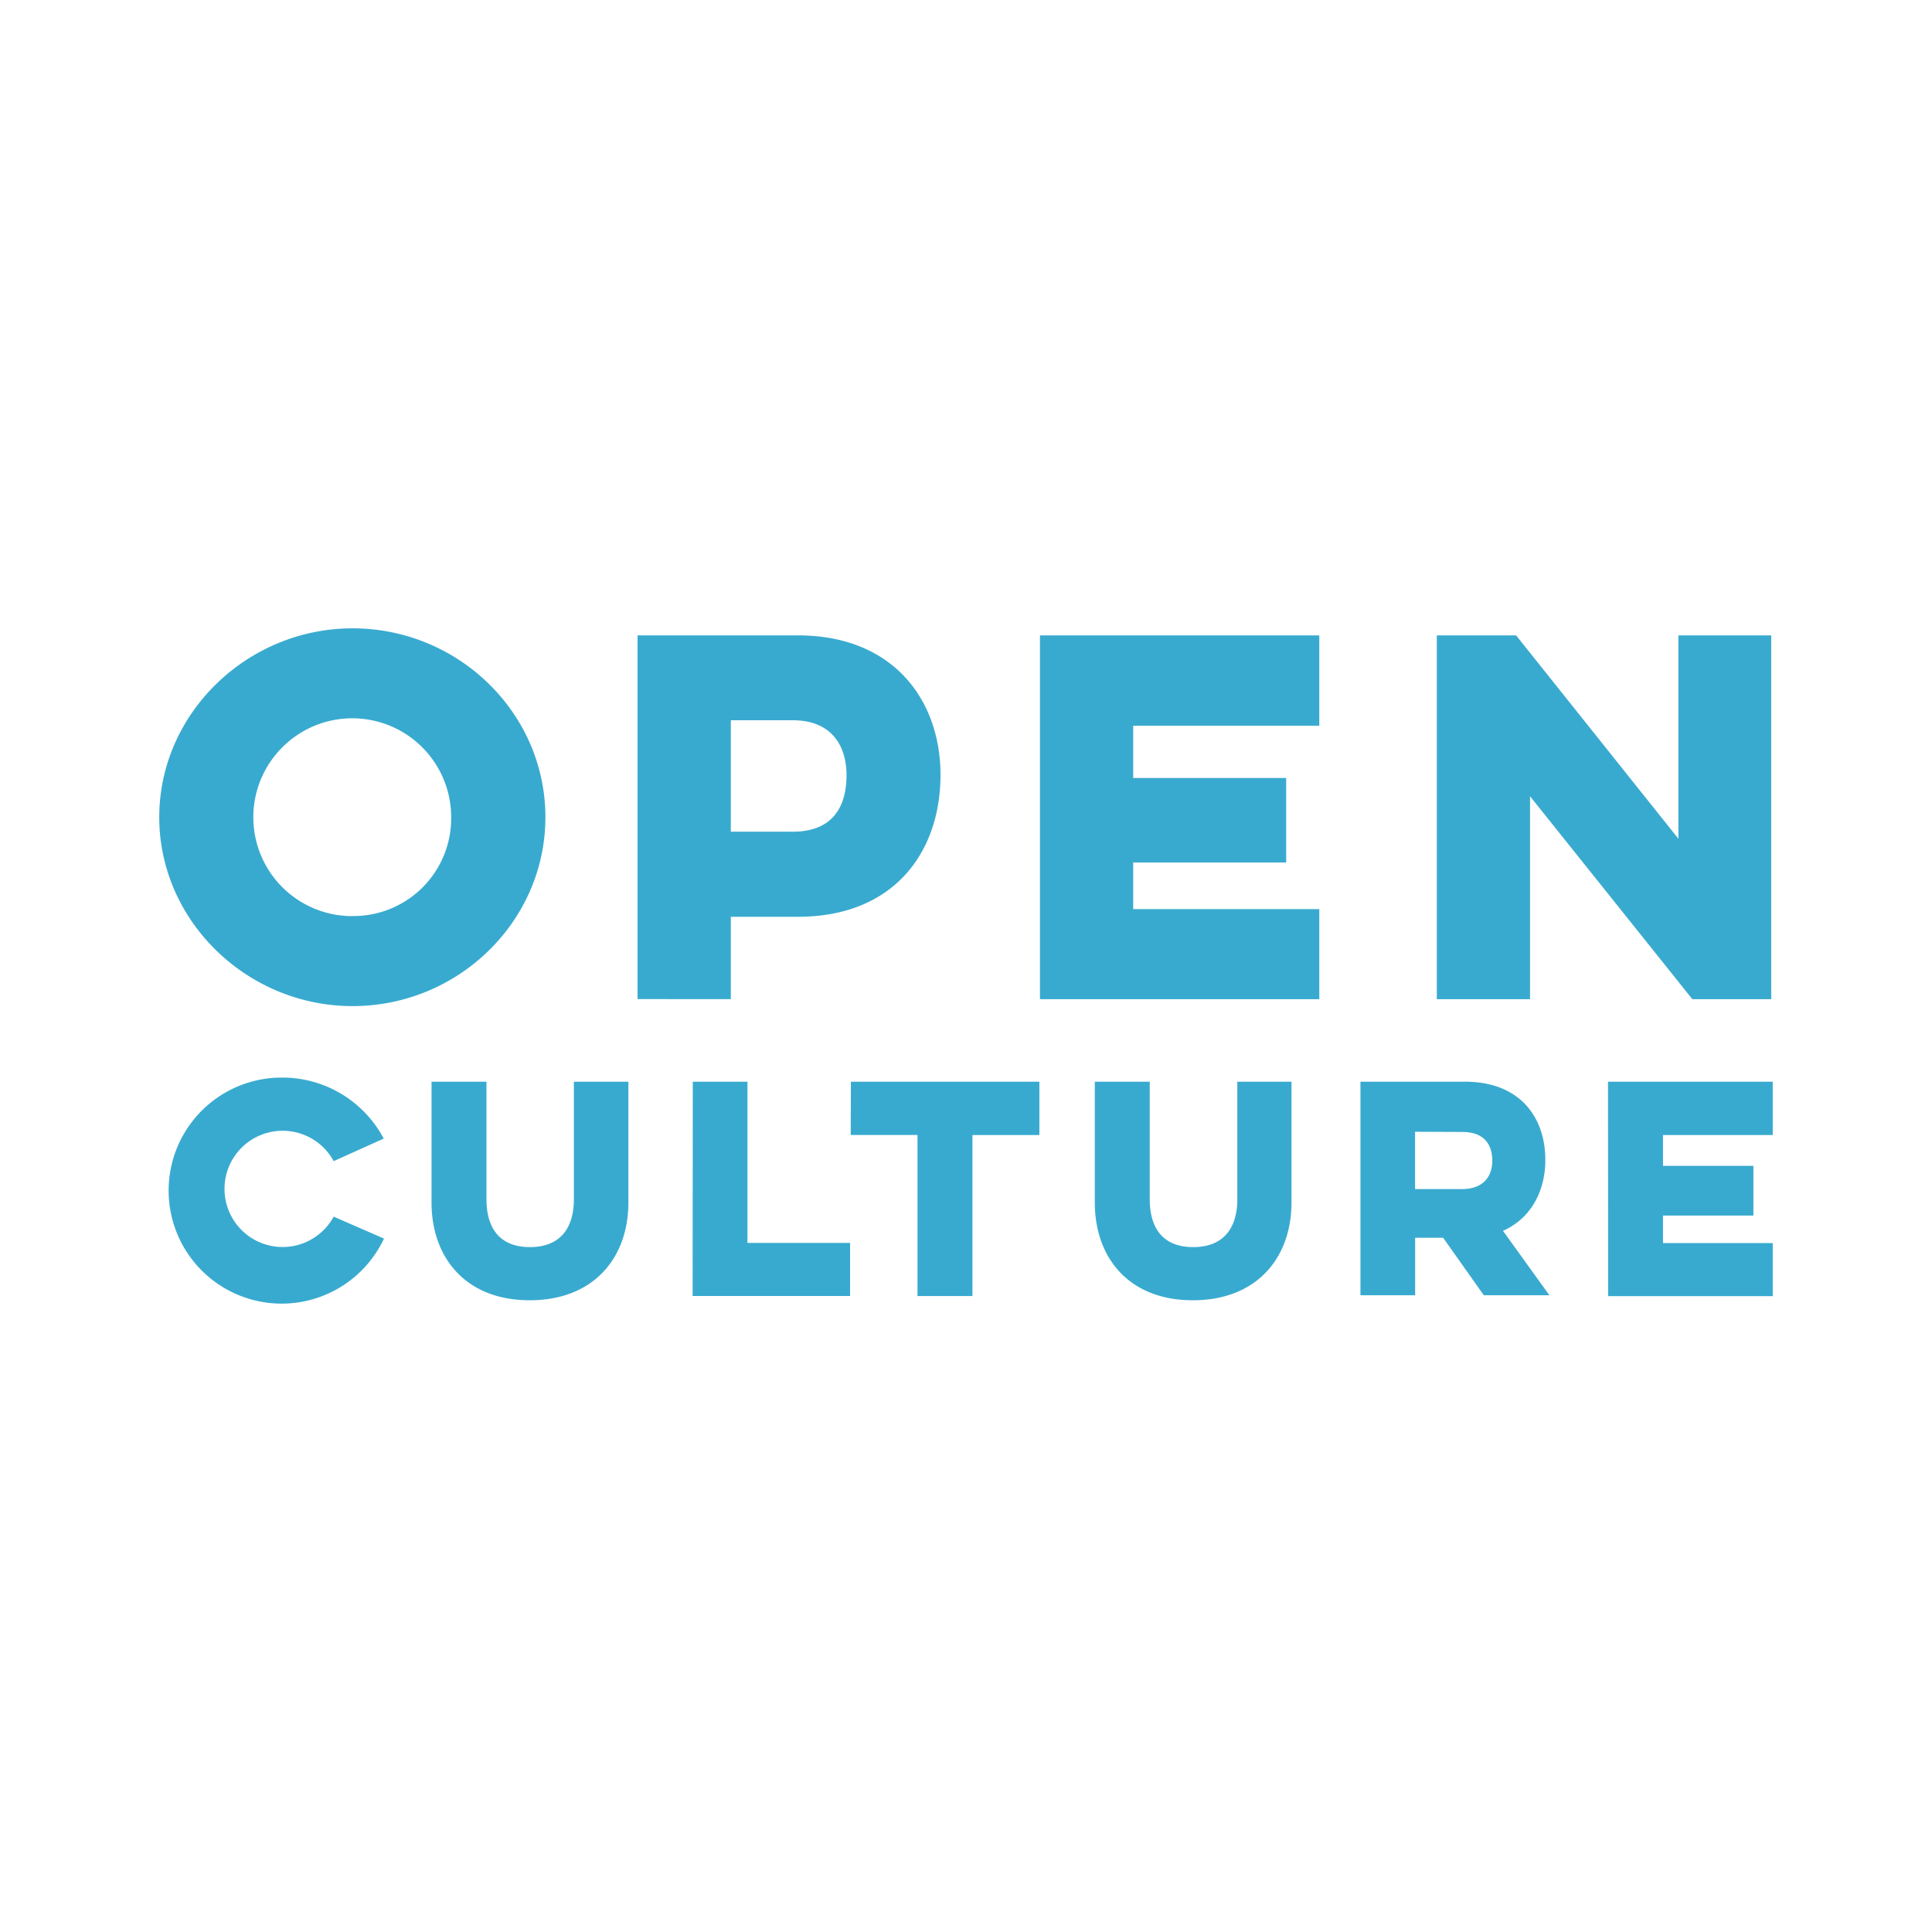 <svg xmlns="http://www.w3.org/2000/svg" fill="#39aacf" viewBox="0 0 120 60" height="1em" width="1em">
  <path d="M21.896 9.027c6.592 0 11.98 5.273 11.98 11.732s-5.4 11.732-11.98 11.732c-6.532 0-12.005-5.273-12.005-11.732S15.364 9.027 21.896 9.027zm0 17.87a6.07 6.07 0 0 0 6.127-6.139c0-2.486-1.498-4.727-3.796-5.677s-4.94-.42-6.696 1.34a6.14 6.14 0 0 0 4.367 10.48zM39.6 9.464h9.952c6.015 0 8.865 4.114 8.865 8.66 0 4.78-2.867 8.82-8.865 8.82h-4.158v5.112H39.6zm5.794 5.273v6.92h3.853c2.434 0 3.332-1.508 3.332-3.504 0-1.796-.898-3.416-3.332-3.416zm19.2-5.273h17.35v5.614h-11.56v3.244h9.503v5.25h-9.503v2.895h11.56v5.594h-17.35zm24.65 22.596V9.464h4.924l10.08 12.63V9.464h5.766V32.06h-4.9l-10.08-12.602V32.06zM23.85 46.93a7.02 7.02 0 1 1-6.316-10 7.12 7.12 0 0 1 6.3 3.79l-3.108 1.4a3.61 3.61 0 1 0 0 3.448zm15.18-9.743v7.5c0 3.432-2.15 6.075-6.127 6.075s-6.1-2.646-6.1-6.075v-7.5h3.412v7.286c0 1.93.922 2.987 2.7 2.987s2.73-1.06 2.73-2.987v-7.286zm4 0h3.396V47.2H52.8v3.296h-9.78zm9.82 0h11.708V40.5H60.4v10h-3.412V40.495H52.84zm27.367 0v7.5c0 3.432-2.15 6.075-6.127 6.075S68 48.116 68 44.687v-7.5h3.412v7.286c0 1.93.922 2.987 2.7 2.987s2.74-1.06 2.74-2.987v-7.286zm10.783 0c3.412 0 4.984 2.217 4.984 4.864 0 1.86-.838 3.6-2.63 4.4l2.883 4h-4.074l-2.526-3.57h-1.74v3.57H84.5V37.187zm-3.108 3.108v3.56h2.92c1.367 0 1.877-.838 1.877-1.756 0-1.022-.513-1.792-1.877-1.792zm11.984-3.108h10.233V40.5h-6.816v1.913h5.614V45.5h-5.614v1.708h6.816v3.296H99.884z"/>
</svg>
